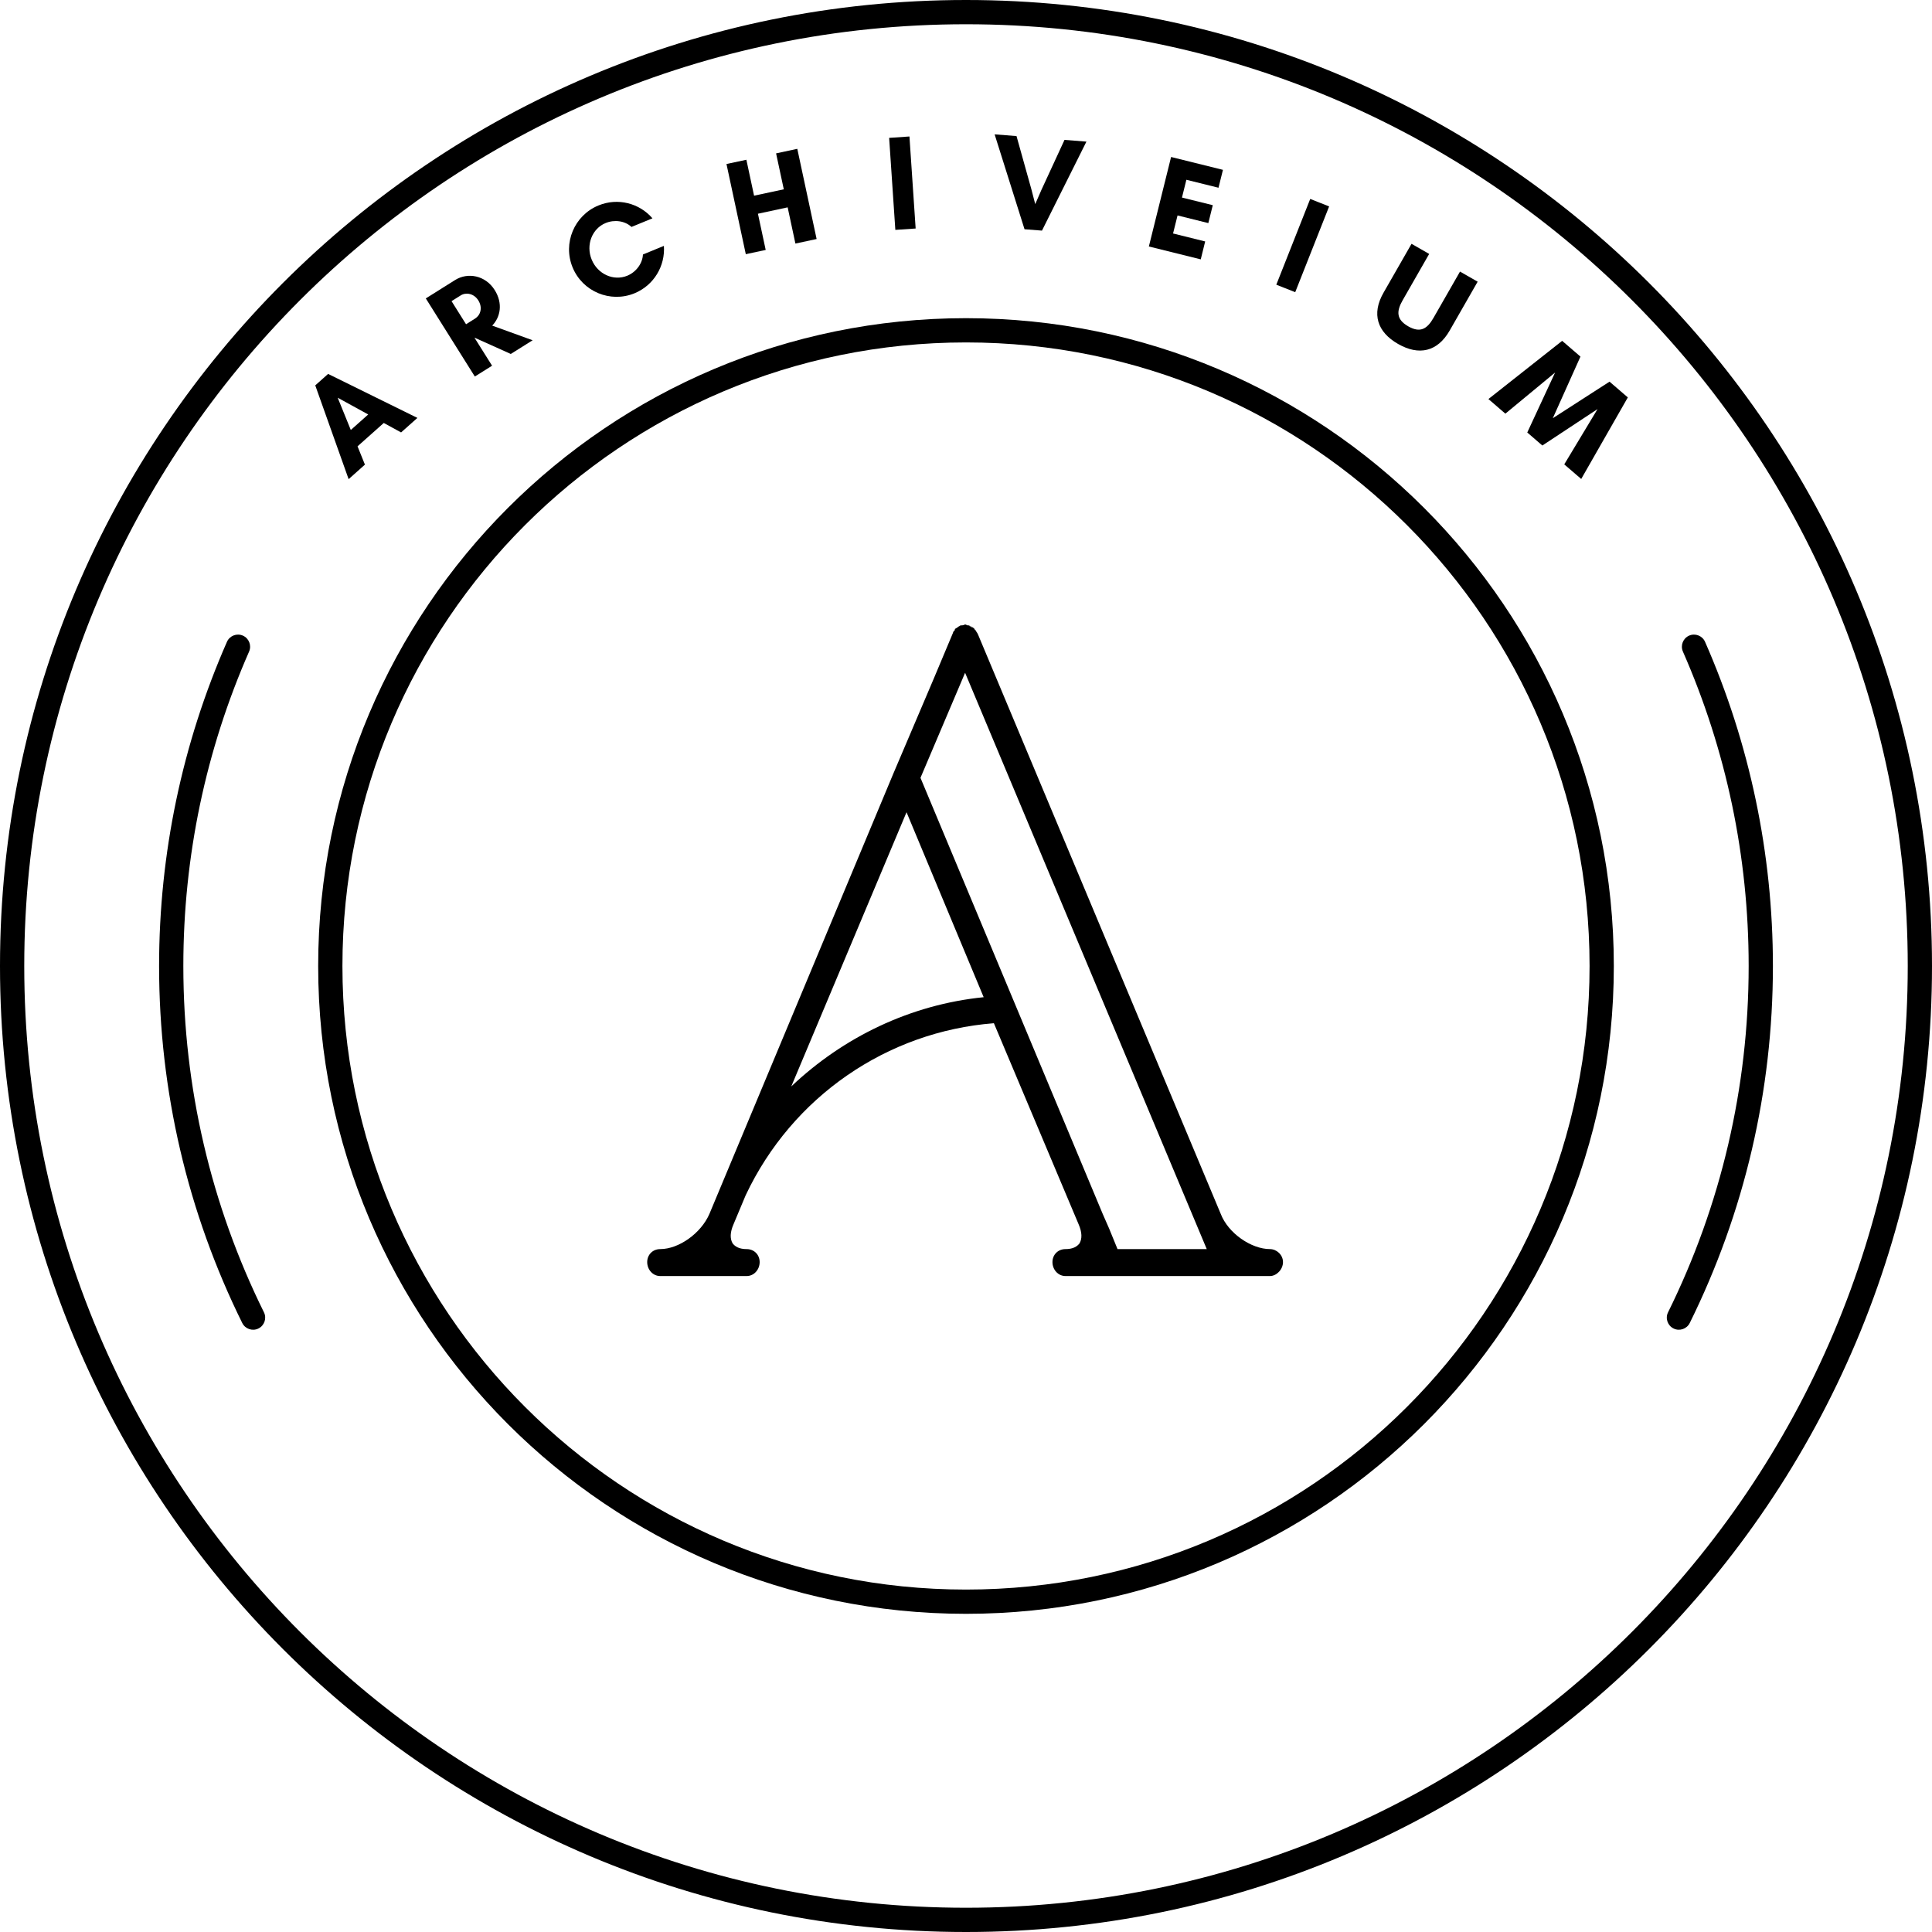 <svg xmlns="http://www.w3.org/2000/svg" xmlnsXlink="http://www.w3.org/1999/xlink" width="100" zoomAndPan="magnify"
    viewBox="0 0 375 375" height="100" preserveAspectRatio="xMidYMid meet" version="1.0">
    <defs>
        <g/>
    </defs>
    <path fill="#000000"
        d="M 187.5 0 C 239.273 0 286.152 20.988 320.082 54.918 C 354.012 88.848 375 135.727 375 187.5 C 375 239.273 354.012 286.152 320.082 320.082 C 286.152 354.012 239.273 375 187.5 375 C 135.723 375 88.848 354.012 54.918 320.082 C 20.988 286.152 0 239.277 0 187.5 C 0 135.723 20.988 88.848 54.918 54.918 C 88.848 20.988 135.723 0 187.5 0 Z M 316.754 58.246 C 283.676 25.168 237.977 4.707 187.5 4.707 C 137.023 4.707 91.324 25.168 58.246 58.246 C 25.168 91.324 4.707 137.023 4.707 187.5 C 4.707 237.977 25.168 283.676 58.246 316.754 C 91.324 349.832 137.023 370.293 187.5 370.293 C 237.977 370.293 283.676 349.832 316.754 316.754 C 349.832 283.676 370.293 237.977 370.293 187.5 C 370.293 137.023 349.832 91.324 316.754 58.246 Z M 316.754 58.246 "
        fillOpacity="1" fillRule="nonzero"/>
    <path fill="#000000"
        d="M 326.648 126.461 C 326.133 125.273 326.676 123.891 327.863 123.371 C 329.051 122.855 330.434 123.398 330.953 124.586 C 335.238 134.348 338.562 144.629 340.797 155.312 C 342.977 165.719 344.121 176.484 344.121 187.5 C 344.121 199.746 342.711 211.672 340.043 223.125 C 337.301 234.906 333.223 246.184 327.98 256.793 C 327.406 257.953 325.996 258.434 324.836 257.859 C 323.672 257.285 323.195 255.875 323.77 254.715 C 328.848 244.438 332.801 233.5 335.465 222.059 C 338.047 210.969 339.414 199.398 339.414 187.5 C 339.414 176.773 338.305 166.328 336.203 156.266 C 334.035 145.906 330.809 135.93 326.648 126.461 Z M 326.648 126.461 "
        fillOpacity="1" fillRule="nonzero"/>
    <path fill="#000000"
        d="M 51.23 254.715 C 51.805 255.875 51.328 257.285 50.164 257.859 C 49.004 258.434 47.594 257.953 47.02 256.793 C 41.777 246.184 37.699 234.906 34.957 223.125 C 32.289 211.672 30.879 199.746 30.879 187.5 C 30.879 176.488 32.023 165.719 34.203 155.312 C 36.438 144.629 39.762 134.348 44.047 124.586 C 44.566 123.398 45.949 122.855 47.137 123.371 C 48.324 123.891 48.867 125.273 48.352 126.461 C 44.191 135.934 40.965 145.906 38.797 156.266 C 36.695 166.328 35.586 176.773 35.586 187.5 C 35.586 199.398 36.953 210.969 39.535 222.059 C 42.199 233.5 46.152 244.441 51.23 254.715 Z M 51.23 254.715 "
        fillOpacity="1" fillRule="nonzero"/>
    <path fill="#000000"
        d="M 187.5 61.758 C 222.223 61.758 253.656 75.832 276.414 98.586 C 299.168 121.34 313.242 152.777 313.242 187.5 C 313.242 222.223 299.168 253.656 276.414 276.414 C 253.66 299.168 222.223 313.242 187.5 313.242 C 152.777 313.242 121.34 299.168 98.586 276.414 C 75.832 253.656 61.758 222.223 61.758 187.5 C 61.758 152.777 75.832 121.34 98.586 98.586 C 121.34 75.832 152.777 61.758 187.5 61.758 Z M 273.086 101.914 C 251.184 80.012 220.922 66.465 187.5 66.465 C 154.078 66.465 123.816 80.012 101.914 101.914 C 80.012 123.816 66.465 154.074 66.465 187.5 C 66.465 220.922 80.012 251.184 101.914 273.086 C 123.816 294.988 154.078 308.535 187.5 308.535 C 220.922 308.535 251.184 294.988 273.086 273.086 C 294.988 251.184 308.535 220.922 308.535 187.5 C 308.535 154.074 294.988 123.816 273.086 101.914 Z M 273.086 101.914 "
        fillOpacity="1" fillRule="nonzero"/>
    <g fill="#000000" fillOpacity="1">
        <g transform="translate(121.289, 247.5)">
            <g>
                <path
                    d="M 85.52 -5.051 C 84.074 -5.051 82.992 -3.969 82.992 -2.527 C 82.992 -1.082 84.074 0.18 85.52 0.18 L 125.211 0.18 C 126.473 0.18 127.738 -1.082 127.738 -2.527 C 127.738 -3.969 126.473 -5.051 125.211 -5.051 C 121.602 -5.051 117.094 -8.117 115.648 -11.906 L 68.559 -124.309 L 68.379 -124.672 C 68.199 -124.852 68.199 -125.031 68.02 -125.211 C 68.02 -125.211 68.02 -125.211 67.84 -125.391 C 67.84 -125.574 67.656 -125.574 67.477 -125.754 C 67.297 -125.754 67.297 -125.754 67.297 -125.754 C 67.297 -125.934 67.117 -125.934 66.938 -125.934 C 66.938 -125.934 66.938 -126.113 66.754 -126.113 C 66.754 -126.113 66.754 -126.113 66.574 -126.113 C 66.395 -126.113 66.215 -126.293 66.035 -126.293 C 65.672 -126.113 65.492 -126.113 65.312 -126.113 C 65.312 -126.113 65.133 -126.113 65.133 -126.113 C 64.953 -125.934 64.77 -125.934 64.59 -125.754 C 64.41 -125.574 64.23 -125.574 64.051 -125.391 C 64.051 -125.391 64.051 -125.211 64.051 -125.211 C 63.867 -125.031 63.688 -124.852 63.688 -124.672 L 59.898 -115.648 L 52.141 -97.426 L 16.418 -11.906 C 14.793 -8.117 10.465 -5.051 6.855 -5.051 C 5.414 -5.051 4.332 -3.969 4.332 -2.527 C 4.332 -1.082 5.414 0.18 6.855 0.18 L 23.637 0.18 C 25.078 0.18 26.16 -1.082 26.16 -2.527 C 26.16 -3.969 25.078 -5.051 23.637 -5.051 C 22.734 -5.051 21.652 -5.23 20.93 -6.133 C 20.387 -7.035 20.387 -8.301 21.109 -9.922 L 23.453 -15.516 C 32.477 -34.641 50.879 -47.27 71.625 -48.895 L 88.047 -9.922 C 88.766 -8.301 88.766 -7.035 88.227 -6.133 C 87.504 -5.23 86.422 -5.051 85.52 -5.051 Z M 95.621 -5.051 L 94 -9.02 L 92.734 -11.906 L 57.375 -96.523 L 66.035 -116.914 L 112.941 -5.051 Z M 32.297 -36.625 L 54.668 -89.848 L 69.641 -53.945 C 55.391 -52.504 42.398 -46.188 32.297 -36.625 Z M 32.297 -36.625 "/>
            </g>
        </g>
    </g>
    <g fill="#000000" fillOpacity="1">
        <g transform="translate(67.57, 93.089)">
            <g>
                <path
                    d="M 3.902 -12.641 L 0.52 -9.629 L -2.023 -15.891 Z M 13.449 -11.973 L -3.883 -20.512 L -6.379 -18.289 L 0.098 -0.086 L 3.262 -2.906 L 1.828 -6.457 L 6.922 -10.992 L 10.281 -9.156 Z M 13.449 -11.973 "/>
            </g>
        </g>
    </g>
    <g fill="#000000" fillOpacity="1">
        <g transform="translate(90.829, 73.923)">
            <g>
                <path
                    d="M 1.281 -8.355 L 1.305 -8.371 L 8.316 -5.219 L 12.555 -7.879 L 4.707 -10.723 C 6.328 -12.395 6.805 -15.055 5.195 -17.621 C 3.391 -20.496 -0.043 -21.109 -2.492 -19.57 L -4.836 -18.102 L -5.66 -17.582 L -8.18 -16 L 1.336 -0.84 L 4.684 -2.938 Z M -1.398 -16.59 C -0.418 -17.207 1.141 -17 2.008 -15.621 C 2.918 -14.172 2.395 -12.723 1.414 -12.109 L -0.371 -10.988 L -3.184 -15.469 Z M -1.398 -16.59 "/>
            </g>
        </g>
    </g>
    <g fill="#000000" fillOpacity="1">
        <g transform="translate(113.687, 60.529)">
            <g>
                <path
                    d="M 11.109 -11.133 C 11.027 -9.395 9.781 -7.715 8.074 -7.016 C 5.398 -5.914 2.312 -7.324 1.156 -10.148 C 0.004 -12.949 1.199 -16.145 3.875 -17.242 C 5.559 -17.934 7.594 -17.688 8.883 -16.48 L 12.953 -18.152 C 10.441 -21.078 6.25 -22.203 2.477 -20.652 C -2.223 -18.723 -4.477 -13.328 -2.547 -8.629 C -0.617 -3.93 4.777 -1.676 9.477 -3.605 C 13.25 -5.156 15.453 -8.934 15.176 -12.805 Z M 11.109 -11.133 "/>
            </g>
        </g>
    </g>
    <g fill="#000000" fillOpacity="1">
        <g transform="translate(143.216, 49.669)">
            <g>
                <path
                    d="M 7.422 -19.898 L 8.918 -12.922 L 3.148 -11.688 L 1.656 -18.66 L -2.207 -17.836 L 1.543 -0.332 L 5.406 -1.156 L 3.898 -8.184 L 9.668 -9.422 L 11.172 -2.395 L 15.289 -3.277 L 11.539 -20.781 Z M 7.422 -19.898 "/>
            </g>
        </g>
    </g>
    <g fill="#000000" fillOpacity="1">
        <g transform="translate(172.211, 44.725)">
            <g>
                <path
                    d="M 5.516 -0.371 L 4.312 -18.234 L 0.371 -17.965 L 1.574 -0.105 Z M 5.516 -0.371 "/>
            </g>
        </g>
    </g>
    <g fill="#000000" fillOpacity="1">
        <g transform="translate(191.512, 43.914)">
            <g>
                <path
                    d="M 19.363 -16.426 L 15.109 -16.762 L 10.617 -7.031 L 9.426 -4.297 L 8.676 -7.184 L 5.793 -17.5 L 1.543 -17.836 L 7.348 0.582 L 10.734 0.848 Z M 19.363 -16.426 "/>
            </g>
        </g>
    </g>
    <g fill="#000000" fillOpacity="1">
        <g transform="translate(221.463, 47.463)">
            <g>
                <path
                    d="M 12.461 -0.598 L 6.227 -2.145 L 7.098 -5.645 L 13.074 -4.16 L 13.938 -7.637 L 7.957 -9.117 L 8.812 -12.57 L 15.047 -11.023 L 15.91 -14.496 L 5.844 -16.992 L 1.531 0.379 L 11.602 2.879 Z M 12.461 -0.598 "/>
            </g>
        </g>
    </g>
    <g fill="#000000" fillOpacity="1">
        <g transform="translate(246.261, 54.68)">
            <g>
                <path
                    d="M 5.141 2.031 L 11.723 -14.613 L 8.051 -16.066 L 1.469 0.582 Z M 5.141 2.031 "/>
            </g>
        </g>
    </g>
    <g fill="#000000" fillOpacity="1">
        <g transform="translate(264.05, 62.27)">
            <g>
                <path
                    d="M 19.336 -9.555 L 14.195 -0.578 C 12.965 1.57 11.633 2.414 9.277 1.066 C 6.949 -0.27 6.98 -1.859 8.211 -4.004 L 13.352 -12.984 L 9.926 -14.945 L 4.496 -5.465 C 2.125 -1.332 3.273 2.18 7.316 4.492 C 11.359 6.809 14.965 6.023 17.332 1.887 L 22.762 -7.594 Z M 19.336 -9.555 "/>
            </g>
        </g>
    </g>
    <g fill="#000000" fillOpacity="1">
        <g transform="translate(288.8, 77.369)">
            <g>
                <path
                    d="M 18.113 15.598 L 27.16 -0.23 L 23.609 -3.289 L 12.602 3.801 L 17.965 -8.152 L 14.414 -11.211 L 0.102 0.086 L 3.391 2.922 L 13.043 -5.059 L 7.641 6.578 L 10.57 9.105 L 21.281 2.035 L 14.82 12.766 Z M 18.113 15.598 "/>
            </g>
        </g>
    </g>
</svg>